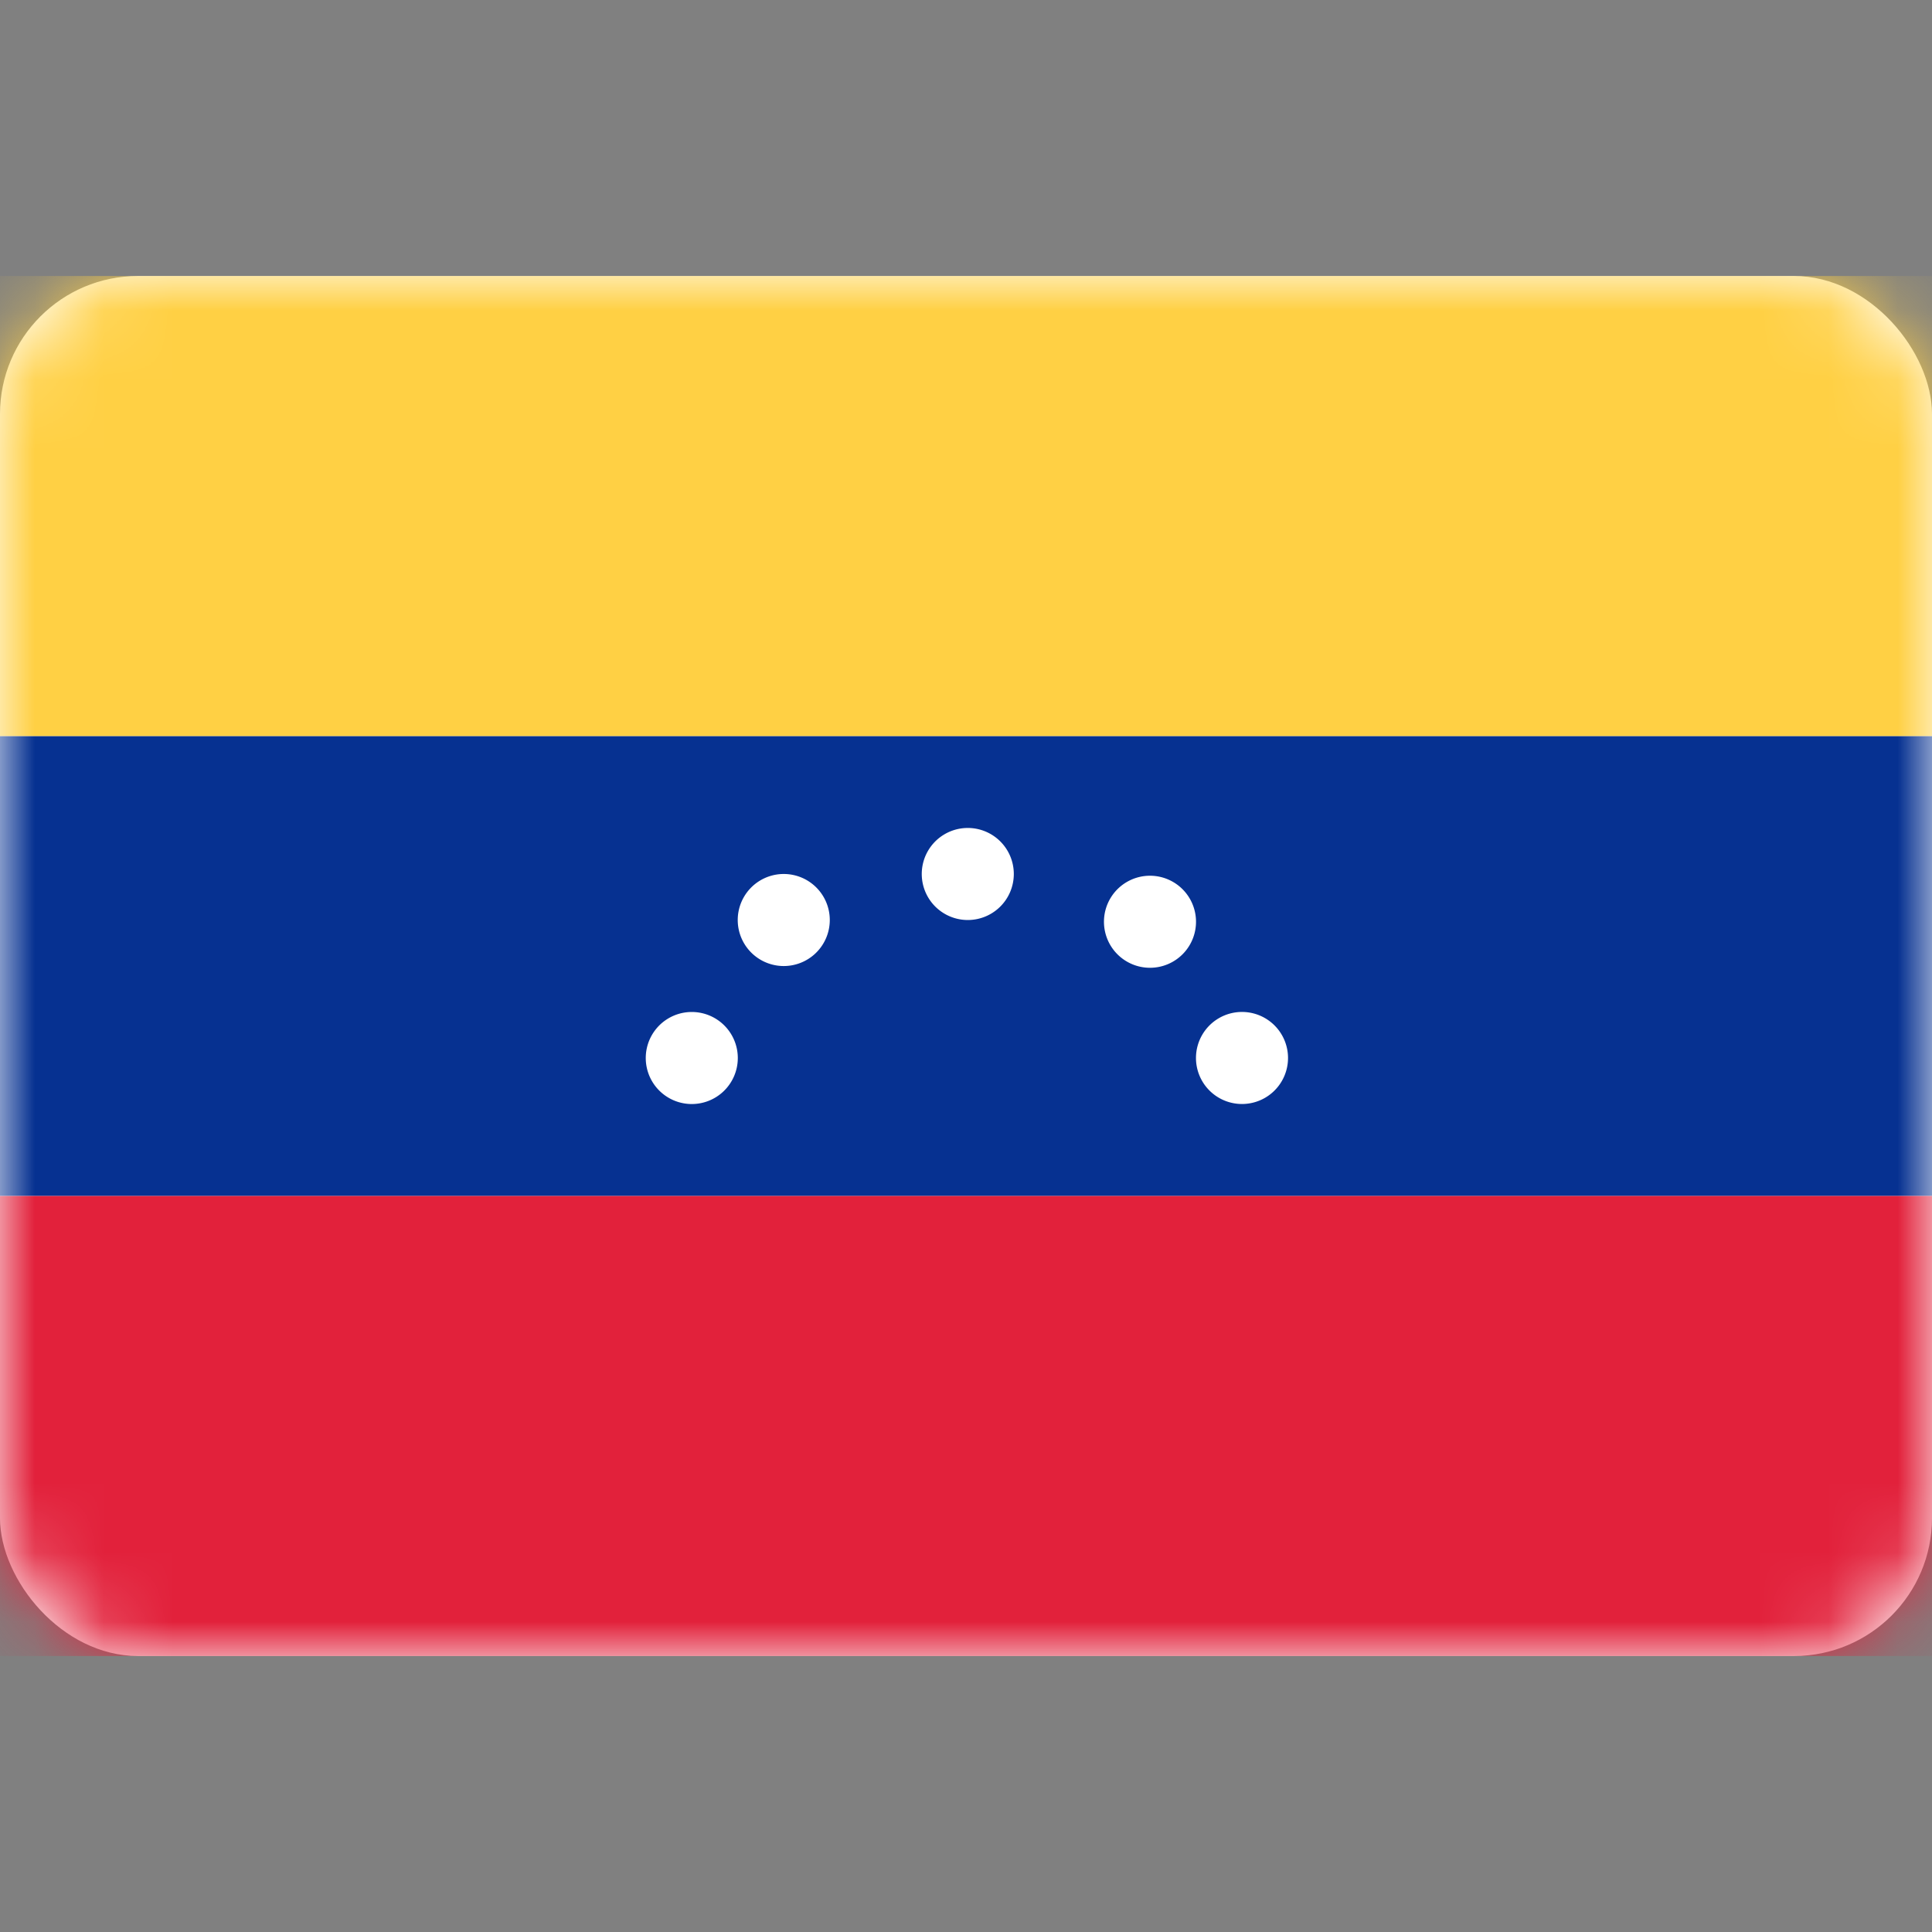 <svg viewBox="0 0 28 28" fill="none" xmlns="http://www.w3.org/2000/svg"><rect x="0" y="0" width="28" height="28" fill="#808080" stroke="none"/><rect y="4" width="28" height="20" rx="2" fill="#fff"/><mask id="a" style="mask-type:alpha" maskUnits="userSpaceOnUse" x="0" y="4" width="28" height="20"><rect y="4" width="28" height="20" rx="2" fill="#fff"/></mask><g mask="url(#a)" fill-rule="evenodd" clip-rule="evenodd"><path d="M0 17.333h28v-6.666H0v6.666z" fill="#063191"/><path d="M0 24h28v-6.667H0V24z" fill="#E2213B"/><path d="M14 13.333A.667.667 0 1014 12a.667.667 0 000 1.333zM11.333 14a.667.667 0 100-1.333.667.667 0 000 1.333zm6-.667a.667.667 0 11-1.333 0 .667.667 0 011.333 0zM10 16a.667.667 0 100-1.333A.667.667 0 0010 16zm8.667-.667a.667.667 0 11-1.334 0 .667.667 0 011.334 0z" fill="#fff"/><path d="M0 10.667h28V4H0v6.667z" fill="#FFD044"/></g></svg>